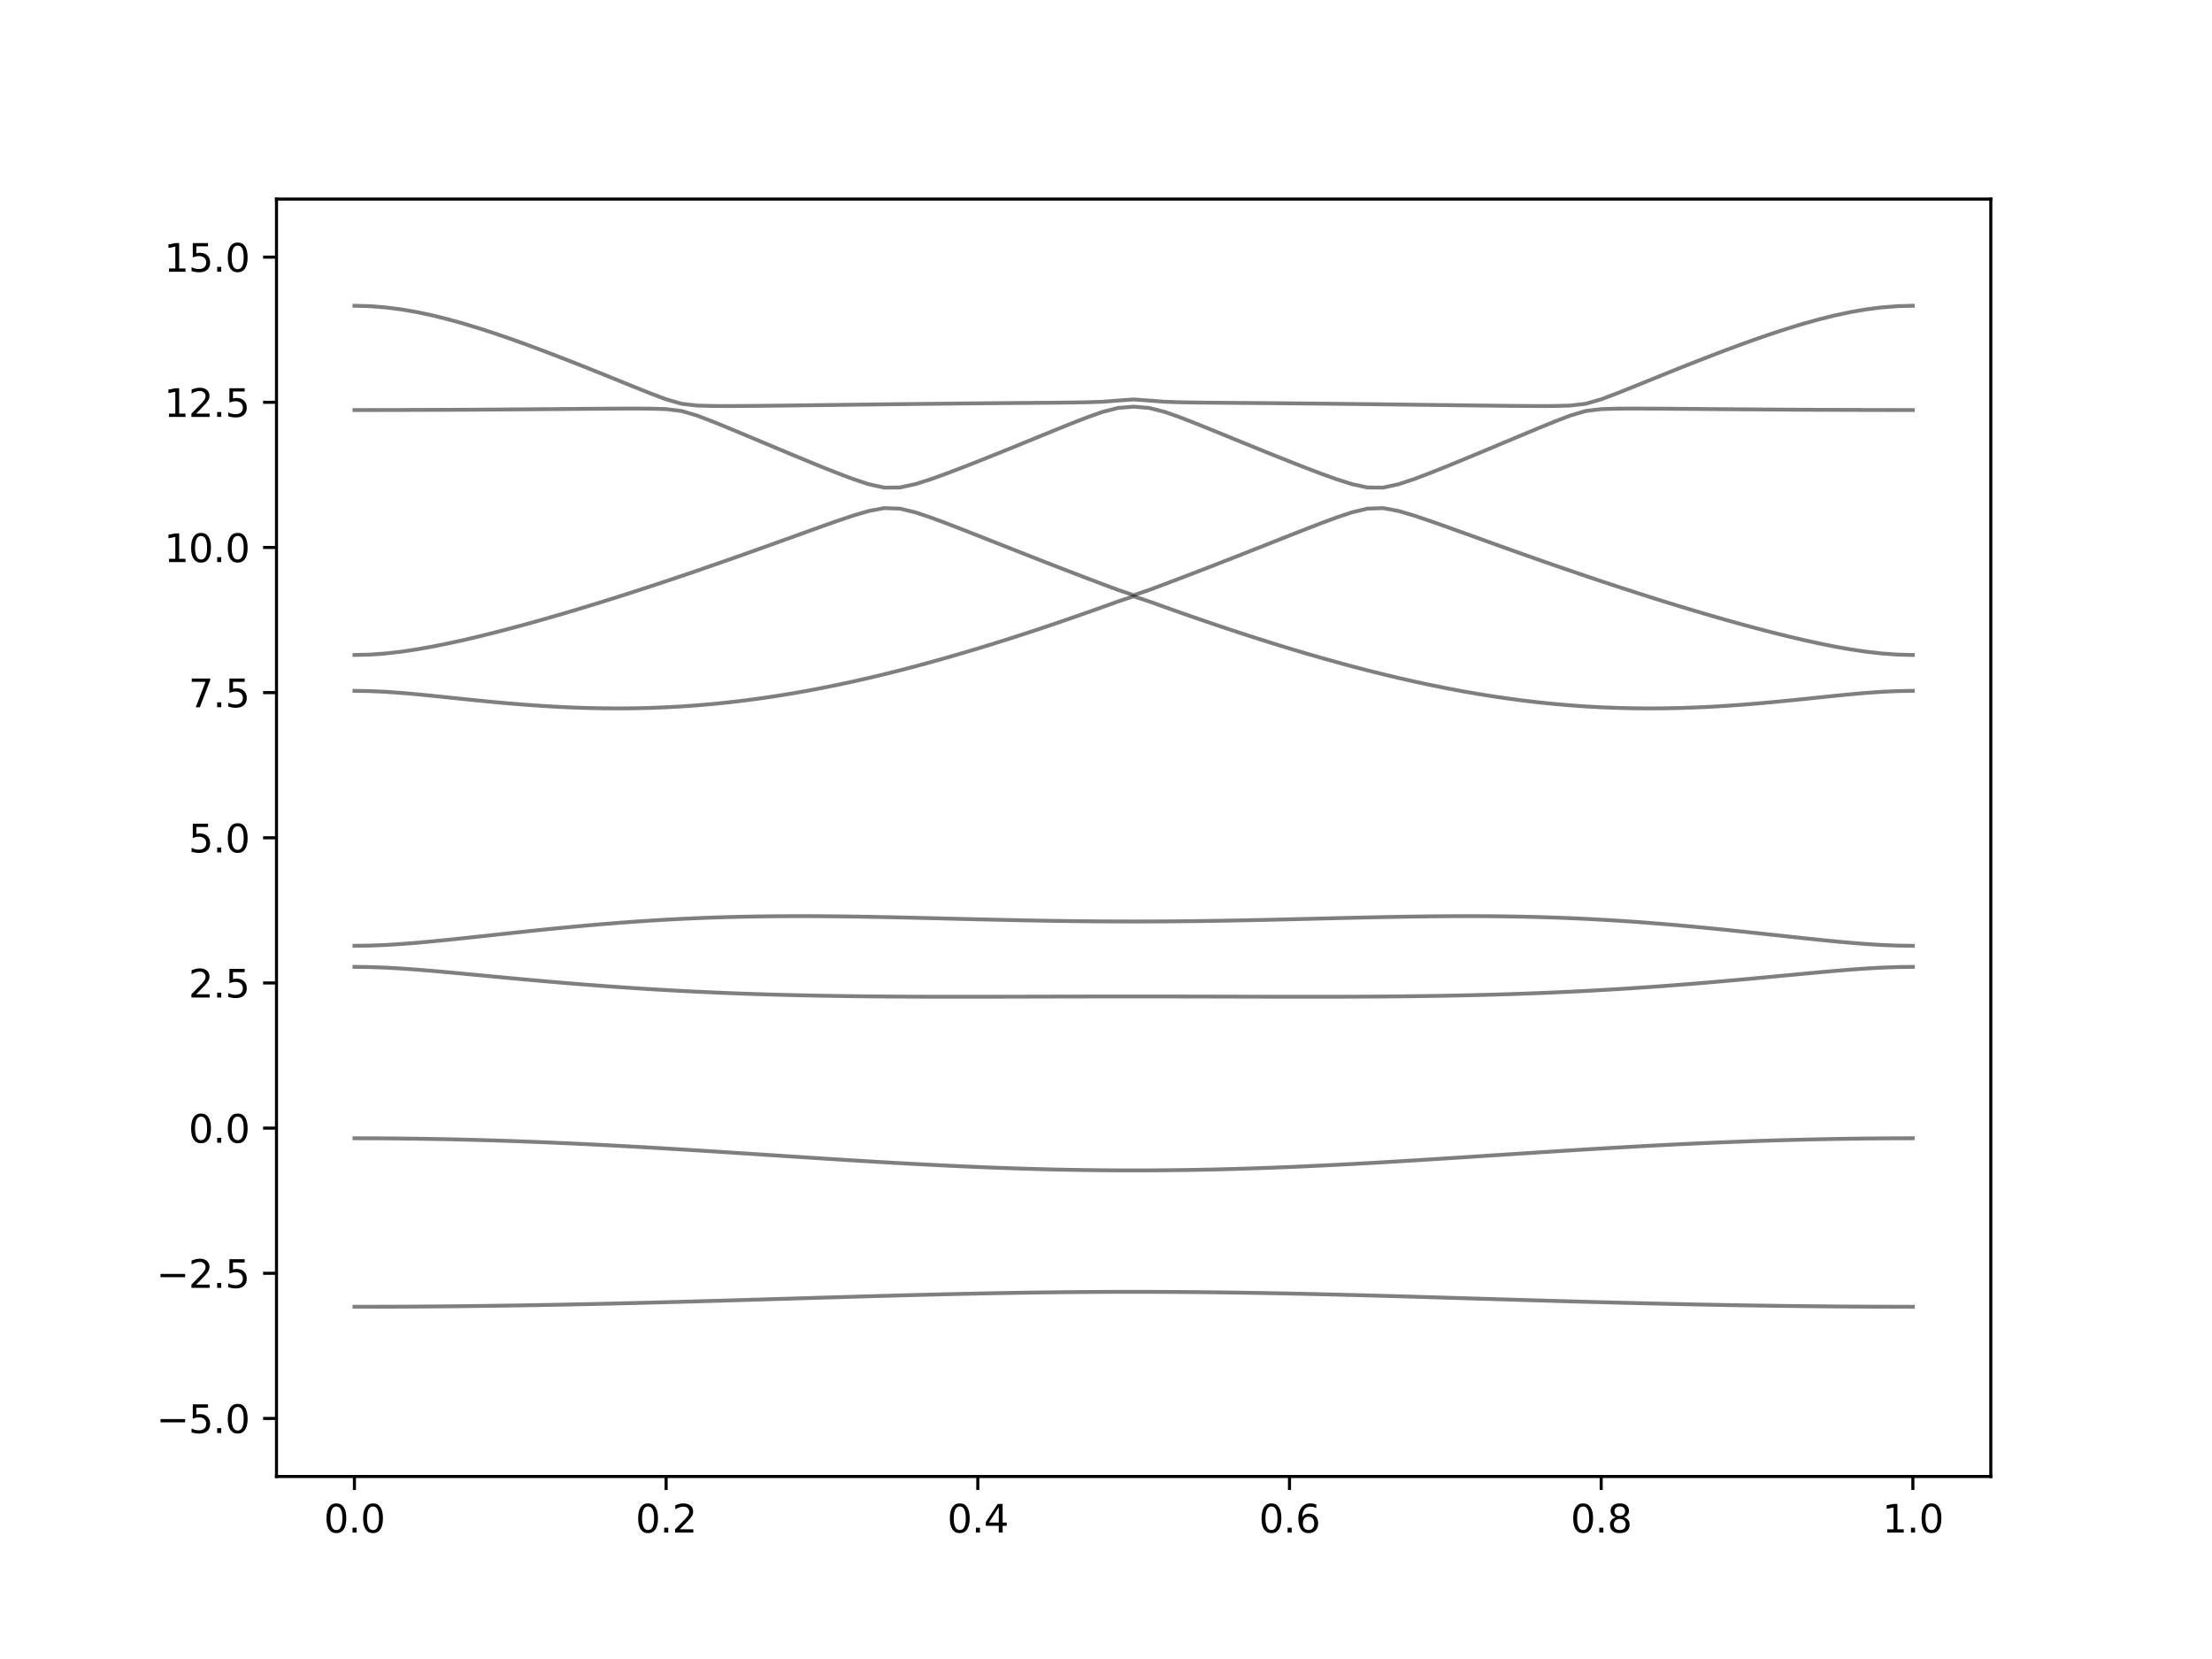 <?xml version="1.0" encoding="utf-8" standalone="no"?>
<!DOCTYPE svg PUBLIC "-//W3C//DTD SVG 1.1//EN"
  "http://www.w3.org/Graphics/SVG/1.1/DTD/svg11.dtd">
<svg xmlns:xlink="http://www.w3.org/1999/xlink" width="576pt" height="432pt" viewBox="0 0 576 432" xmlns="http://www.w3.org/2000/svg" version="1.1">
 <defs>
  <style type="text/css">*{stroke-linejoin: round; stroke-linecap: butt}</style>
 </defs>
 <g id="figure_1">
  <g id="patch_1">
   <path d="M 0 432 
L 576 432 
L 576 0 
L 0 0 
z
" style="fill: #ffffff"/>
  </g>
  <g id="axes_1">
   <g id="patch_2">
    <path d="M 72 384.48 
L 518.4 384.48 
L 518.4 51.84 
L 72 51.84 
z
" style="fill: #ffffff"/>
   </g>
   <g id="matplotlib.axis_1">
    <g id="xtick_1">
     <g id="line2d_1">
      <defs>
       <path id="m4d5d1af486" d="M 0 0 
L 0 3.5 
" style="stroke: #000000; stroke-width: 0.8"/>
      </defs>
      <g>
       <use xlink:href="#m4d5d1af486" x="92.291" y="384.48" style="stroke: #000000; stroke-width: 0.8"/>
      </g>
     </g>
     <g id="text_1">
      <!-- 0.0 -->
      <g transform="translate(84.339 399.078) scale(0.1 -0.1)">
       <defs>
        <path id="DejaVuSans-30" d="M 2034 4250 
Q 1547 4250 1301 3770 
Q 1056 3291 1056 2328 
Q 1056 1369 1301 889 
Q 1547 409 2034 409 
Q 2525 409 2770 889 
Q 3016 1369 3016 2328 
Q 3016 3291 2770 3770 
Q 2525 4250 2034 4250 
z
M 2034 4750 
Q 2819 4750 3233 4129 
Q 3647 3509 3647 2328 
Q 3647 1150 3233 529 
Q 2819 -91 2034 -91 
Q 1250 -91 836 529 
Q 422 1150 422 2328 
Q 422 3509 836 4129 
Q 1250 4750 2034 4750 
z
" transform="scale(0.016)"/>
        <path id="DejaVuSans-2e" d="M 684 794 
L 1344 794 
L 1344 0 
L 684 0 
L 684 794 
z
" transform="scale(0.016)"/>
       </defs>
       <use xlink:href="#DejaVuSans-30"/>
       <use xlink:href="#DejaVuSans-2e" x="63.623"/>
       <use xlink:href="#DejaVuSans-30" x="95.41"/>
      </g>
     </g>
    </g>
    <g id="xtick_2">
     <g id="line2d_2">
      <g>
       <use xlink:href="#m4d5d1af486" x="173.455" y="384.48" style="stroke: #000000; stroke-width: 0.8"/>
      </g>
     </g>
     <g id="text_2">
      <!-- 0.2 -->
      <g transform="translate(165.503 399.078) scale(0.1 -0.1)">
       <defs>
        <path id="DejaVuSans-32" d="M 1228 531 
L 3431 531 
L 3431 0 
L 469 0 
L 469 531 
Q 828 903 1448 1529 
Q 2069 2156 2228 2338 
Q 2531 2678 2651 2914 
Q 2772 3150 2772 3378 
Q 2772 3750 2511 3984 
Q 2250 4219 1831 4219 
Q 1534 4219 1204 4116 
Q 875 4013 500 3803 
L 500 4441 
Q 881 4594 1212 4672 
Q 1544 4750 1819 4750 
Q 2544 4750 2975 4387 
Q 3406 4025 3406 3419 
Q 3406 3131 3298 2873 
Q 3191 2616 2906 2266 
Q 2828 2175 2409 1742 
Q 1991 1309 1228 531 
z
" transform="scale(0.016)"/>
       </defs>
       <use xlink:href="#DejaVuSans-30"/>
       <use xlink:href="#DejaVuSans-2e" x="63.623"/>
       <use xlink:href="#DejaVuSans-32" x="95.41"/>
      </g>
     </g>
    </g>
    <g id="xtick_3">
     <g id="line2d_3">
      <g>
       <use xlink:href="#m4d5d1af486" x="254.618" y="384.48" style="stroke: #000000; stroke-width: 0.8"/>
      </g>
     </g>
     <g id="text_3">
      <!-- 0.4 -->
      <g transform="translate(246.667 399.078) scale(0.1 -0.1)">
       <defs>
        <path id="DejaVuSans-34" d="M 2419 4116 
L 825 1625 
L 2419 1625 
L 2419 4116 
z
M 2253 4666 
L 3047 4666 
L 3047 1625 
L 3713 1625 
L 3713 1100 
L 3047 1100 
L 3047 0 
L 2419 0 
L 2419 1100 
L 313 1100 
L 313 1709 
L 2253 4666 
z
" transform="scale(0.016)"/>
       </defs>
       <use xlink:href="#DejaVuSans-30"/>
       <use xlink:href="#DejaVuSans-2e" x="63.623"/>
       <use xlink:href="#DejaVuSans-34" x="95.41"/>
      </g>
     </g>
    </g>
    <g id="xtick_4">
     <g id="line2d_4">
      <g>
       <use xlink:href="#m4d5d1af486" x="335.782" y="384.48" style="stroke: #000000; stroke-width: 0.8"/>
      </g>
     </g>
     <g id="text_4">
      <!-- 0.6 -->
      <g transform="translate(327.83 399.078) scale(0.1 -0.1)">
       <defs>
        <path id="DejaVuSans-36" d="M 2113 2584 
Q 1688 2584 1439 2293 
Q 1191 2003 1191 1497 
Q 1191 994 1439 701 
Q 1688 409 2113 409 
Q 2538 409 2786 701 
Q 3034 994 3034 1497 
Q 3034 2003 2786 2293 
Q 2538 2584 2113 2584 
z
M 3366 4563 
L 3366 3988 
Q 3128 4100 2886 4159 
Q 2644 4219 2406 4219 
Q 1781 4219 1451 3797 
Q 1122 3375 1075 2522 
Q 1259 2794 1537 2939 
Q 1816 3084 2150 3084 
Q 2853 3084 3261 2657 
Q 3669 2231 3669 1497 
Q 3669 778 3244 343 
Q 2819 -91 2113 -91 
Q 1303 -91 875 529 
Q 447 1150 447 2328 
Q 447 3434 972 4092 
Q 1497 4750 2381 4750 
Q 2619 4750 2861 4703 
Q 3103 4656 3366 4563 
z
" transform="scale(0.016)"/>
       </defs>
       <use xlink:href="#DejaVuSans-30"/>
       <use xlink:href="#DejaVuSans-2e" x="63.623"/>
       <use xlink:href="#DejaVuSans-36" x="95.41"/>
      </g>
     </g>
    </g>
    <g id="xtick_5">
     <g id="line2d_5">
      <g>
       <use xlink:href="#m4d5d1af486" x="416.945" y="384.48" style="stroke: #000000; stroke-width: 0.8"/>
      </g>
     </g>
     <g id="text_5">
      <!-- 0.8 -->
      <g transform="translate(408.994 399.078) scale(0.1 -0.1)">
       <defs>
        <path id="DejaVuSans-38" d="M 2034 2216 
Q 1584 2216 1326 1975 
Q 1069 1734 1069 1313 
Q 1069 891 1326 650 
Q 1584 409 2034 409 
Q 2484 409 2743 651 
Q 3003 894 3003 1313 
Q 3003 1734 2745 1975 
Q 2488 2216 2034 2216 
z
M 1403 2484 
Q 997 2584 770 2862 
Q 544 3141 544 3541 
Q 544 4100 942 4425 
Q 1341 4750 2034 4750 
Q 2731 4750 3128 4425 
Q 3525 4100 3525 3541 
Q 3525 3141 3298 2862 
Q 3072 2584 2669 2484 
Q 3125 2378 3379 2068 
Q 3634 1759 3634 1313 
Q 3634 634 3220 271 
Q 2806 -91 2034 -91 
Q 1263 -91 848 271 
Q 434 634 434 1313 
Q 434 1759 690 2068 
Q 947 2378 1403 2484 
z
M 1172 3481 
Q 1172 3119 1398 2916 
Q 1625 2713 2034 2713 
Q 2441 2713 2670 2916 
Q 2900 3119 2900 3481 
Q 2900 3844 2670 4047 
Q 2441 4250 2034 4250 
Q 1625 4250 1398 4047 
Q 1172 3844 1172 3481 
z
" transform="scale(0.016)"/>
       </defs>
       <use xlink:href="#DejaVuSans-30"/>
       <use xlink:href="#DejaVuSans-2e" x="63.623"/>
       <use xlink:href="#DejaVuSans-38" x="95.41"/>
      </g>
     </g>
    </g>
    <g id="xtick_6">
     <g id="line2d_6">
      <g>
       <use xlink:href="#m4d5d1af486" x="498.109" y="384.48" style="stroke: #000000; stroke-width: 0.8"/>
      </g>
     </g>
     <g id="text_6">
      <!-- 1.0 -->
      <g transform="translate(490.158 399.078) scale(0.1 -0.1)">
       <defs>
        <path id="DejaVuSans-31" d="M 794 531 
L 1825 531 
L 1825 4091 
L 703 3866 
L 703 4441 
L 1819 4666 
L 2450 4666 
L 2450 531 
L 3481 531 
L 3481 0 
L 794 0 
L 794 531 
z
" transform="scale(0.016)"/>
       </defs>
       <use xlink:href="#DejaVuSans-31"/>
       <use xlink:href="#DejaVuSans-2e" x="63.623"/>
       <use xlink:href="#DejaVuSans-30" x="95.41"/>
      </g>
     </g>
    </g>
   </g>
   <g id="matplotlib.axis_2">
    <g id="ytick_1">
     <g id="line2d_7">
      <defs>
       <path id="m15672830a5" d="M 0 0 
L -3.5 0 
" style="stroke: #000000; stroke-width: 0.8"/>
      </defs>
      <g>
       <use xlink:href="#m15672830a5" x="72" y="369.36" style="stroke: #000000; stroke-width: 0.8"/>
      </g>
     </g>
     <g id="text_7">
      <!-- −5.0 -->
      <g transform="translate(40.717 373.159) scale(0.1 -0.1)">
       <defs>
        <path id="DejaVuSans-2212" d="M 678 2272 
L 4684 2272 
L 4684 1741 
L 678 1741 
L 678 2272 
z
" transform="scale(0.016)"/>
        <path id="DejaVuSans-35" d="M 691 4666 
L 3169 4666 
L 3169 4134 
L 1269 4134 
L 1269 2991 
Q 1406 3038 1543 3061 
Q 1681 3084 1819 3084 
Q 2600 3084 3056 2656 
Q 3513 2228 3513 1497 
Q 3513 744 3044 326 
Q 2575 -91 1722 -91 
Q 1428 -91 1123 -41 
Q 819 9 494 109 
L 494 744 
Q 775 591 1075 516 
Q 1375 441 1709 441 
Q 2250 441 2565 725 
Q 2881 1009 2881 1497 
Q 2881 1984 2565 2268 
Q 2250 2553 1709 2553 
Q 1456 2553 1204 2497 
Q 953 2441 691 2322 
L 691 4666 
z
" transform="scale(0.016)"/>
       </defs>
       <use xlink:href="#DejaVuSans-2212"/>
       <use xlink:href="#DejaVuSans-35" x="83.789"/>
       <use xlink:href="#DejaVuSans-2e" x="147.412"/>
       <use xlink:href="#DejaVuSans-30" x="179.199"/>
      </g>
     </g>
    </g>
    <g id="ytick_2">
     <g id="line2d_8">
      <g>
       <use xlink:href="#m15672830a5" x="72" y="331.56" style="stroke: #000000; stroke-width: 0.8"/>
      </g>
     </g>
     <g id="text_8">
      <!-- −2.5 -->
      <g transform="translate(40.717 335.359) scale(0.1 -0.1)">
       <use xlink:href="#DejaVuSans-2212"/>
       <use xlink:href="#DejaVuSans-32" x="83.789"/>
       <use xlink:href="#DejaVuSans-2e" x="147.412"/>
       <use xlink:href="#DejaVuSans-35" x="179.199"/>
      </g>
     </g>
    </g>
    <g id="ytick_3">
     <g id="line2d_9">
      <g>
       <use xlink:href="#m15672830a5" x="72" y="293.76" style="stroke: #000000; stroke-width: 0.8"/>
      </g>
     </g>
     <g id="text_9">
      <!-- 0.0 -->
      <g transform="translate(49.097 297.559) scale(0.1 -0.1)">
       <use xlink:href="#DejaVuSans-30"/>
       <use xlink:href="#DejaVuSans-2e" x="63.623"/>
       <use xlink:href="#DejaVuSans-30" x="95.41"/>
      </g>
     </g>
    </g>
    <g id="ytick_4">
     <g id="line2d_10">
      <g>
       <use xlink:href="#m15672830a5" x="72" y="255.96" style="stroke: #000000; stroke-width: 0.8"/>
      </g>
     </g>
     <g id="text_10">
      <!-- 2.5 -->
      <g transform="translate(49.097 259.759) scale(0.1 -0.1)">
       <use xlink:href="#DejaVuSans-32"/>
       <use xlink:href="#DejaVuSans-2e" x="63.623"/>
       <use xlink:href="#DejaVuSans-35" x="95.41"/>
      </g>
     </g>
    </g>
    <g id="ytick_5">
     <g id="line2d_11">
      <g>
       <use xlink:href="#m15672830a5" x="72" y="218.16" style="stroke: #000000; stroke-width: 0.8"/>
      </g>
     </g>
     <g id="text_11">
      <!-- 5.0 -->
      <g transform="translate(49.097 221.959) scale(0.1 -0.1)">
       <use xlink:href="#DejaVuSans-35"/>
       <use xlink:href="#DejaVuSans-2e" x="63.623"/>
       <use xlink:href="#DejaVuSans-30" x="95.41"/>
      </g>
     </g>
    </g>
    <g id="ytick_6">
     <g id="line2d_12">
      <g>
       <use xlink:href="#m15672830a5" x="72" y="180.36" style="stroke: #000000; stroke-width: 0.8"/>
      </g>
     </g>
     <g id="text_12">
      <!-- 7.5 -->
      <g transform="translate(49.097 184.159) scale(0.1 -0.1)">
       <defs>
        <path id="DejaVuSans-37" d="M 525 4666 
L 3525 4666 
L 3525 4397 
L 1831 0 
L 1172 0 
L 2766 4134 
L 525 4134 
L 525 4666 
z
" transform="scale(0.016)"/>
       </defs>
       <use xlink:href="#DejaVuSans-37"/>
       <use xlink:href="#DejaVuSans-2e" x="63.623"/>
       <use xlink:href="#DejaVuSans-35" x="95.41"/>
      </g>
     </g>
    </g>
    <g id="ytick_7">
     <g id="line2d_13">
      <g>
       <use xlink:href="#m15672830a5" x="72" y="142.56" style="stroke: #000000; stroke-width: 0.8"/>
      </g>
     </g>
     <g id="text_13">
      <!-- 10.0 -->
      <g transform="translate(42.734 146.359) scale(0.1 -0.1)">
       <use xlink:href="#DejaVuSans-31"/>
       <use xlink:href="#DejaVuSans-30" x="63.623"/>
       <use xlink:href="#DejaVuSans-2e" x="127.246"/>
       <use xlink:href="#DejaVuSans-30" x="159.033"/>
      </g>
     </g>
    </g>
    <g id="ytick_8">
     <g id="line2d_14">
      <g>
       <use xlink:href="#m15672830a5" x="72" y="104.76" style="stroke: #000000; stroke-width: 0.8"/>
      </g>
     </g>
     <g id="text_14">
      <!-- 12.5 -->
      <g transform="translate(42.734 108.559) scale(0.1 -0.1)">
       <use xlink:href="#DejaVuSans-31"/>
       <use xlink:href="#DejaVuSans-32" x="63.623"/>
       <use xlink:href="#DejaVuSans-2e" x="127.246"/>
       <use xlink:href="#DejaVuSans-35" x="159.033"/>
      </g>
     </g>
    </g>
    <g id="ytick_9">
     <g id="line2d_15">
      <g>
       <use xlink:href="#m15672830a5" x="72" y="66.96" style="stroke: #000000; stroke-width: 0.8"/>
      </g>
     </g>
     <g id="text_15">
      <!-- 15.0 -->
      <g transform="translate(42.734 70.759) scale(0.1 -0.1)">
       <use xlink:href="#DejaVuSans-31"/>
       <use xlink:href="#DejaVuSans-35" x="63.623"/>
       <use xlink:href="#DejaVuSans-2e" x="127.246"/>
       <use xlink:href="#DejaVuSans-30" x="159.033"/>
      </g>
     </g>
    </g>
   </g>
   <g id="line2d_16">
    <path d="M 92.291 340.278 
L 96.349 340.274 
L 100.407 340.265 
L 104.465 340.248 
L 108.524 340.227 
L 112.582 340.198 
L 116.64 340.163 
L 120.698 340.122 
L 124.756 340.074 
L 128.815 340.021 
L 132.873 339.962 
L 136.931 339.899 
L 140.989 339.828 
L 145.047 339.752 
L 149.105 339.672 
L 153.164 339.586 
L 157.222 339.496 
L 161.28 339.401 
L 165.338 339.301 
L 169.396 339.199 
L 173.455 339.093 
L 177.513 338.982 
L 181.571 338.869 
L 185.629 338.754 
L 189.687 338.636 
L 193.745 338.517 
L 197.804 338.396 
L 201.862 338.273 
L 205.92 338.152 
L 209.978 338.03 
L 214.036 337.907 
L 218.095 337.786 
L 222.153 337.667 
L 226.211 337.549 
L 230.269 337.436 
L 234.327 337.324 
L 238.385 337.216 
L 242.444 337.112 
L 246.502 337.014 
L 250.56 336.922 
L 254.618 336.834 
L 258.676 336.754 
L 262.735 336.681 
L 266.793 336.615 
L 270.851 336.556 
L 274.909 336.506 
L 278.967 336.465 
L 283.025 336.433 
L 287.084 336.409 
L 291.142 336.395 
L 295.2 336.391 
L 299.258 336.395 
L 303.316 336.409 
L 307.375 336.433 
L 311.433 336.465 
L 315.491 336.506 
L 319.549 336.556 
L 323.607 336.615 
L 327.665 336.681 
L 331.724 336.754 
L 335.782 336.834 
L 339.84 336.922 
L 343.898 337.014 
L 347.956 337.112 
L 352.015 337.216 
L 356.073 337.324 
L 360.131 337.436 
L 364.189 337.549 
L 368.247 337.667 
L 372.305 337.786 
L 376.364 337.907 
L 380.422 338.03 
L 384.48 338.152 
L 388.538 338.273 
L 392.596 338.396 
L 396.655 338.517 
L 400.713 338.636 
L 404.771 338.754 
L 408.829 338.869 
L 412.887 338.982 
L 416.945 339.093 
L 421.004 339.199 
L 425.062 339.301 
L 429.12 339.401 
L 433.178 339.496 
L 437.236 339.586 
L 441.295 339.672 
L 445.353 339.752 
L 449.411 339.828 
L 453.469 339.899 
L 457.527 339.962 
L 461.585 340.021 
L 465.644 340.074 
L 469.702 340.122 
L 473.76 340.163 
L 477.818 340.198 
L 481.876 340.227 
L 485.935 340.248 
L 489.993 340.265 
L 494.051 340.274 
L 498.109 340.278 
" clip-path="url(#p324d52fd0b)" style="fill: none; stroke: #000000; stroke-opacity: 0.5; stroke-linecap: square"/>
   </g>
   <g id="line2d_17">
    <path d="M 92.291 296.4 
L 96.349 296.408 
L 100.407 296.43 
L 104.465 296.465 
L 108.524 296.516 
L 112.582 296.581 
L 116.64 296.66 
L 120.698 296.752 
L 124.756 296.86 
L 128.815 296.979 
L 132.873 297.112 
L 136.931 297.259 
L 140.989 297.418 
L 145.047 297.588 
L 149.105 297.77 
L 153.164 297.963 
L 157.222 298.166 
L 161.28 298.379 
L 165.338 298.601 
L 169.396 298.831 
L 173.455 299.07 
L 177.513 299.315 
L 181.571 299.565 
L 185.629 299.82 
L 189.687 300.079 
L 193.745 300.342 
L 197.804 300.605 
L 201.862 300.869 
L 205.92 301.134 
L 209.978 301.397 
L 214.036 301.657 
L 218.095 301.914 
L 222.153 302.167 
L 226.211 302.413 
L 230.269 302.652 
L 234.327 302.883 
L 238.385 303.106 
L 242.444 303.317 
L 246.502 303.518 
L 250.56 303.707 
L 254.618 303.884 
L 258.676 304.046 
L 262.735 304.194 
L 266.793 304.326 
L 270.851 304.441 
L 274.909 304.541 
L 278.967 304.622 
L 283.025 304.686 
L 287.084 304.733 
L 291.142 304.76 
L 295.2 304.769 
L 299.258 304.76 
L 303.316 304.733 
L 307.375 304.686 
L 311.433 304.622 
L 315.491 304.541 
L 319.549 304.441 
L 323.607 304.326 
L 327.665 304.194 
L 331.724 304.046 
L 335.782 303.884 
L 339.84 303.707 
L 343.898 303.518 
L 347.956 303.317 
L 352.015 303.106 
L 356.073 302.883 
L 360.131 302.652 
L 364.189 302.413 
L 368.247 302.167 
L 372.305 301.914 
L 376.364 301.657 
L 380.422 301.397 
L 384.48 301.134 
L 388.538 300.869 
L 392.596 300.605 
L 396.655 300.342 
L 400.713 300.079 
L 404.771 299.82 
L 408.829 299.565 
L 412.887 299.315 
L 416.945 299.07 
L 421.004 298.831 
L 425.062 298.601 
L 429.12 298.379 
L 433.178 298.166 
L 437.236 297.963 
L 441.295 297.77 
L 445.353 297.588 
L 449.411 297.418 
L 453.469 297.259 
L 457.527 297.112 
L 461.585 296.979 
L 465.644 296.86 
L 469.702 296.752 
L 473.76 296.66 
L 477.818 296.581 
L 481.876 296.516 
L 485.935 296.465 
L 489.993 296.43 
L 494.051 296.408 
L 498.109 296.4 
" clip-path="url(#p324d52fd0b)" style="fill: none; stroke: #000000; stroke-opacity: 0.5; stroke-linecap: square"/>
   </g>
   <g id="line2d_18">
    <path d="M 92.291 251.77 
L 96.349 251.822 
L 100.407 251.97 
L 104.465 252.2 
L 108.524 252.488 
L 112.582 252.821 
L 116.64 253.179 
L 120.698 253.554 
L 124.756 253.937 
L 128.815 254.321 
L 132.873 254.702 
L 136.931 255.075 
L 140.989 255.438 
L 145.047 255.789 
L 149.105 256.128 
L 153.164 256.45 
L 157.222 256.757 
L 161.28 257.047 
L 165.338 257.321 
L 169.396 257.578 
L 173.455 257.815 
L 177.513 258.037 
L 181.571 258.24 
L 185.629 258.426 
L 189.687 258.597 
L 193.745 258.75 
L 197.804 258.886 
L 201.862 259.008 
L 205.92 259.114 
L 209.978 259.206 
L 214.036 259.286 
L 218.095 259.353 
L 222.153 259.409 
L 226.211 259.454 
L 230.269 259.489 
L 234.327 259.515 
L 238.385 259.533 
L 242.444 259.545 
L 246.502 259.551 
L 250.56 259.551 
L 254.618 259.549 
L 258.676 259.543 
L 262.735 259.534 
L 266.793 259.525 
L 270.851 259.516 
L 274.909 259.506 
L 278.967 259.498 
L 283.025 259.491 
L 287.084 259.484 
L 291.142 259.481 
L 295.2 259.48 
L 299.258 259.481 
L 303.316 259.484 
L 307.375 259.491 
L 311.433 259.498 
L 315.491 259.506 
L 319.549 259.516 
L 323.607 259.525 
L 327.665 259.534 
L 331.724 259.543 
L 335.782 259.549 
L 339.84 259.551 
L 343.898 259.551 
L 347.956 259.545 
L 352.015 259.533 
L 356.073 259.515 
L 360.131 259.489 
L 364.189 259.454 
L 368.247 259.409 
L 372.305 259.353 
L 376.364 259.286 
L 380.422 259.206 
L 384.48 259.114 
L 388.538 259.008 
L 392.596 258.886 
L 396.655 258.75 
L 400.713 258.597 
L 404.771 258.426 
L 408.829 258.24 
L 412.887 258.037 
L 416.945 257.815 
L 421.004 257.578 
L 425.062 257.321 
L 429.12 257.047 
L 433.178 256.757 
L 437.236 256.45 
L 441.295 256.128 
L 445.353 255.789 
L 449.411 255.438 
L 453.469 255.075 
L 457.527 254.702 
L 461.585 254.321 
L 465.644 253.937 
L 469.702 253.554 
L 473.76 253.179 
L 477.818 252.821 
L 481.876 252.488 
L 485.935 252.2 
L 489.993 251.97 
L 494.051 251.822 
L 498.109 251.77 
" clip-path="url(#p324d52fd0b)" style="fill: none; stroke: #000000; stroke-opacity: 0.5; stroke-linecap: square"/>
   </g>
   <g id="line2d_19">
    <path d="M 92.291 246.286 
L 96.349 246.23 
L 100.407 246.068 
L 104.465 245.818 
L 108.524 245.498 
L 112.582 245.13 
L 116.64 244.727 
L 120.698 244.302 
L 124.756 243.867 
L 128.815 243.426 
L 132.873 242.987 
L 136.931 242.553 
L 140.989 242.131 
L 145.047 241.723 
L 149.105 241.333 
L 153.164 240.962 
L 157.222 240.615 
L 161.28 240.291 
L 165.338 239.993 
L 169.396 239.724 
L 173.455 239.482 
L 177.513 239.269 
L 181.571 239.085 
L 185.629 238.93 
L 189.687 238.803 
L 193.745 238.705 
L 197.804 238.632 
L 201.862 238.586 
L 205.92 238.563 
L 209.978 238.561 
L 214.036 238.58 
L 218.095 238.617 
L 222.153 238.669 
L 226.211 238.735 
L 230.269 238.812 
L 234.327 238.899 
L 238.385 238.991 
L 242.444 239.088 
L 246.502 239.189 
L 250.56 239.289 
L 254.618 239.387 
L 258.676 239.482 
L 262.735 239.573 
L 266.793 239.656 
L 270.851 239.732 
L 274.909 239.798 
L 278.967 239.854 
L 283.025 239.898 
L 287.084 239.93 
L 291.142 239.949 
L 295.2 239.957 
L 299.258 239.949 
L 303.316 239.93 
L 307.375 239.898 
L 311.433 239.854 
L 315.491 239.798 
L 319.549 239.732 
L 323.607 239.656 
L 327.665 239.573 
L 331.724 239.482 
L 335.782 239.387 
L 339.84 239.289 
L 343.898 239.189 
L 347.956 239.088 
L 352.015 238.991 
L 356.073 238.899 
L 360.131 238.812 
L 364.189 238.735 
L 368.247 238.669 
L 372.305 238.617 
L 376.364 238.58 
L 380.422 238.561 
L 384.48 238.563 
L 388.538 238.586 
L 392.596 238.632 
L 396.655 238.705 
L 400.713 238.803 
L 404.771 238.93 
L 408.829 239.085 
L 412.887 239.269 
L 416.945 239.482 
L 421.004 239.724 
L 425.062 239.993 
L 429.12 240.291 
L 433.178 240.615 
L 437.236 240.962 
L 441.295 241.333 
L 445.353 241.723 
L 449.411 242.131 
L 453.469 242.553 
L 457.527 242.987 
L 461.585 243.426 
L 465.644 243.867 
L 469.702 244.302 
L 473.76 244.727 
L 477.818 245.13 
L 481.876 245.498 
L 485.935 245.818 
L 489.993 246.068 
L 494.051 246.23 
L 498.109 246.286 
" clip-path="url(#p324d52fd0b)" style="fill: none; stroke: #000000; stroke-opacity: 0.5; stroke-linecap: square"/>
   </g>
   <g id="line2d_20">
    <path d="M 92.291 179.896 
L 96.349 179.961 
L 100.407 180.147 
L 104.465 180.431 
L 108.524 180.786 
L 112.582 181.186 
L 116.64 181.606 
L 120.698 182.029 
L 124.756 182.442 
L 128.815 182.834 
L 132.873 183.195 
L 136.931 183.522 
L 140.989 183.806 
L 145.047 184.045 
L 149.105 184.234 
L 153.164 184.368 
L 157.222 184.448 
L 161.28 184.471 
L 165.338 184.433 
L 169.396 184.335 
L 173.455 184.175 
L 177.513 183.951 
L 181.571 183.664 
L 185.629 183.313 
L 189.687 182.9 
L 193.745 182.424 
L 197.804 181.887 
L 201.862 181.291 
L 205.92 180.635 
L 209.978 179.923 
L 214.036 179.156 
L 218.095 178.335 
L 222.153 177.463 
L 226.211 176.541 
L 230.269 175.571 
L 234.327 174.557 
L 238.385 173.499 
L 242.444 172.399 
L 246.502 171.259 
L 250.56 170.083 
L 254.618 168.87 
L 258.676 167.624 
L 262.735 166.345 
L 266.793 165.036 
L 270.851 163.698 
L 274.909 162.331 
L 278.967 160.938 
L 283.025 159.522 
L 287.084 158.082 
L 291.142 156.623 
L 295.2 155.279 
L 299.258 156.623 
L 303.316 158.082 
L 307.375 159.522 
L 311.433 160.938 
L 315.491 162.331 
L 319.549 163.698 
L 323.607 165.036 
L 327.665 166.345 
L 331.724 167.624 
L 335.782 168.87 
L 339.84 170.083 
L 343.898 171.259 
L 347.956 172.399 
L 352.015 173.499 
L 356.073 174.557 
L 360.131 175.571 
L 364.189 176.541 
L 368.247 177.463 
L 372.305 178.335 
L 376.364 179.156 
L 380.422 179.923 
L 384.48 180.635 
L 388.538 181.291 
L 392.596 181.887 
L 396.655 182.424 
L 400.713 182.9 
L 404.771 183.313 
L 408.829 183.664 
L 412.887 183.951 
L 416.945 184.175 
L 421.004 184.335 
L 425.062 184.433 
L 429.12 184.471 
L 433.178 184.448 
L 437.236 184.368 
L 441.295 184.234 
L 445.353 184.045 
L 449.411 183.806 
L 453.469 183.522 
L 457.527 183.195 
L 461.585 182.834 
L 465.644 182.442 
L 469.702 182.029 
L 473.76 181.606 
L 477.818 181.186 
L 481.876 180.786 
L 485.935 180.431 
L 489.993 180.147 
L 494.051 179.961 
L 498.109 179.896 
" clip-path="url(#p324d52fd0b)" style="fill: none; stroke: #000000; stroke-opacity: 0.5; stroke-linecap: square"/>
   </g>
   <g id="line2d_21">
    <path d="M 92.291 170.555 
L 96.349 170.455 
L 100.407 170.162 
L 104.465 169.7 
L 108.524 169.096 
L 112.582 168.376 
L 116.64 167.562 
L 120.698 166.672 
L 124.756 165.718 
L 128.815 164.709 
L 132.873 163.654 
L 136.931 162.558 
L 140.989 161.425 
L 145.047 160.258 
L 149.105 159.06 
L 153.164 157.834 
L 157.222 156.582 
L 161.28 155.305 
L 165.338 154.003 
L 169.396 152.68 
L 173.455 151.337 
L 177.513 149.973 
L 181.571 148.59 
L 185.629 147.191 
L 189.687 145.775 
L 193.745 144.344 
L 197.804 142.899 
L 201.862 141.444 
L 205.92 139.982 
L 209.978 138.518 
L 214.036 137.061 
L 218.095 135.629 
L 222.153 134.262 
L 226.211 133.063 
L 230.269 132.309 
L 234.327 132.446 
L 238.385 133.42 
L 242.444 134.781 
L 246.502 136.29 
L 250.56 137.859 
L 254.618 139.454 
L 258.676 141.059 
L 262.735 142.664 
L 266.793 144.264 
L 270.851 145.856 
L 274.909 147.439 
L 278.967 149.007 
L 283.025 150.563 
L 287.084 152.101 
L 291.142 153.619 
L 295.2 154.983 
L 299.258 153.619 
L 303.316 152.101 
L 307.375 150.563 
L 311.433 149.007 
L 315.491 147.439 
L 319.549 145.856 
L 323.607 144.264 
L 327.665 142.664 
L 331.724 141.059 
L 335.782 139.454 
L 339.84 137.859 
L 343.898 136.29 
L 347.956 134.781 
L 352.015 133.42 
L 356.073 132.446 
L 360.131 132.309 
L 364.189 133.063 
L 368.247 134.262 
L 372.305 135.629 
L 376.364 137.061 
L 380.422 138.518 
L 384.48 139.982 
L 388.538 141.444 
L 392.596 142.899 
L 396.655 144.344 
L 400.713 145.775 
L 404.771 147.191 
L 408.829 148.59 
L 412.887 149.973 
L 416.945 151.337 
L 421.004 152.68 
L 425.062 154.003 
L 429.12 155.305 
L 433.178 156.582 
L 437.236 157.834 
L 441.295 159.06 
L 445.353 160.258 
L 449.411 161.425 
L 453.469 162.558 
L 457.527 163.654 
L 461.585 164.709 
L 465.644 165.718 
L 469.702 166.672 
L 473.76 167.562 
L 477.818 168.376 
L 481.876 169.096 
L 485.935 169.7 
L 489.993 170.162 
L 494.051 170.455 
L 498.109 170.555 
" clip-path="url(#p324d52fd0b)" style="fill: none; stroke: #000000; stroke-opacity: 0.5; stroke-linecap: square"/>
   </g>
   <g id="line2d_22">
    <path d="M 92.291 106.771 
L 96.349 106.769 
L 100.407 106.765 
L 104.465 106.756 
L 108.524 106.745 
L 112.582 106.73 
L 116.64 106.714 
L 120.698 106.694 
L 124.756 106.671 
L 128.815 106.645 
L 132.873 106.617 
L 136.931 106.586 
L 140.989 106.555 
L 145.047 106.523 
L 149.105 106.488 
L 153.164 106.456 
L 157.222 106.425 
L 161.28 106.401 
L 165.338 106.388 
L 169.396 106.411 
L 173.455 106.534 
L 177.513 107.03 
L 181.571 108.233 
L 185.629 109.793 
L 189.687 111.452 
L 193.745 113.143 
L 197.804 114.845 
L 201.862 116.548 
L 205.92 118.246 
L 209.978 119.93 
L 214.036 121.592 
L 218.095 123.208 
L 222.153 124.743 
L 226.211 126.09 
L 230.269 126.974 
L 234.327 126.944 
L 238.385 126.057 
L 242.444 124.764 
L 246.502 123.3 
L 250.56 121.755 
L 254.618 120.164 
L 258.676 118.542 
L 262.735 116.9 
L 266.793 115.244 
L 270.851 113.584 
L 274.909 111.925 
L 278.967 110.286 
L 283.025 108.702 
L 287.084 107.265 
L 291.142 106.234 
L 295.2 105.896 
L 299.258 106.234 
L 303.316 107.265 
L 307.375 108.702 
L 311.433 110.286 
L 315.491 111.925 
L 319.549 113.584 
L 323.607 115.244 
L 327.665 116.9 
L 331.724 118.542 
L 335.782 120.164 
L 339.84 121.755 
L 343.898 123.3 
L 347.956 124.764 
L 352.015 126.057 
L 356.073 126.944 
L 360.131 126.974 
L 364.189 126.09 
L 368.247 124.743 
L 372.305 123.208 
L 376.364 121.592 
L 380.422 119.93 
L 384.48 118.246 
L 388.538 116.548 
L 392.596 114.845 
L 396.655 113.143 
L 400.713 111.452 
L 404.771 109.793 
L 408.829 108.233 
L 412.887 107.03 
L 416.945 106.534 
L 421.004 106.411 
L 425.062 106.388 
L 429.12 106.401 
L 433.178 106.425 
L 437.236 106.456 
L 441.295 106.488 
L 445.353 106.523 
L 449.411 106.555 
L 453.469 106.586 
L 457.527 106.617 
L 461.585 106.645 
L 465.644 106.671 
L 469.702 106.694 
L 473.76 106.714 
L 477.818 106.73 
L 481.876 106.745 
L 485.935 106.756 
L 489.993 106.765 
L 494.051 106.769 
L 498.109 106.771 
" clip-path="url(#p324d52fd0b)" style="fill: none; stroke: #000000; stroke-opacity: 0.5; stroke-linecap: square"/>
   </g>
   <g id="line2d_23">
    <path d="M 92.291 79.62 
L 96.349 79.727 
L 100.407 80.046 
L 104.465 80.563 
L 108.524 81.264 
L 112.582 82.128 
L 116.64 83.134 
L 120.698 84.263 
L 124.756 85.496 
L 128.815 86.816 
L 132.873 88.208 
L 136.931 89.663 
L 140.989 91.167 
L 145.047 92.715 
L 149.105 94.297 
L 153.164 95.906 
L 157.222 97.536 
L 161.28 99.179 
L 165.338 100.823 
L 169.396 102.448 
L 173.455 103.98 
L 177.513 105.146 
L 181.571 105.61 
L 185.629 105.72 
L 189.687 105.734 
L 193.745 105.713 
L 197.804 105.678 
L 201.862 105.635 
L 205.92 105.589 
L 209.978 105.54 
L 214.036 105.489 
L 218.095 105.439 
L 222.153 105.387 
L 226.211 105.338 
L 230.269 105.288 
L 234.327 105.241 
L 238.385 105.194 
L 242.444 105.15 
L 246.502 105.108 
L 250.56 105.067 
L 254.618 105.028 
L 258.676 104.991 
L 262.735 104.958 
L 266.793 104.925 
L 270.851 104.893 
L 274.909 104.858 
L 278.967 104.816 
L 283.025 104.749 
L 287.084 104.615 
L 291.142 104.303 
L 295.2 104.015 
L 299.258 104.303 
L 303.316 104.615 
L 307.375 104.749 
L 311.433 104.816 
L 315.491 104.858 
L 319.549 104.893 
L 323.607 104.925 
L 327.665 104.958 
L 331.724 104.991 
L 335.782 105.028 
L 339.84 105.067 
L 343.898 105.108 
L 347.956 105.15 
L 352.015 105.194 
L 356.073 105.241 
L 360.131 105.288 
L 364.189 105.338 
L 368.247 105.387 
L 372.305 105.439 
L 376.364 105.489 
L 380.422 105.54 
L 384.48 105.589 
L 388.538 105.635 
L 392.596 105.678 
L 396.655 105.713 
L 400.713 105.734 
L 404.771 105.72 
L 408.829 105.61 
L 412.887 105.146 
L 416.945 103.98 
L 421.004 102.448 
L 425.062 100.823 
L 429.12 99.179 
L 433.178 97.536 
L 437.236 95.906 
L 441.295 94.297 
L 445.353 92.715 
L 449.411 91.167 
L 453.469 89.663 
L 457.527 88.208 
L 461.585 86.816 
L 465.644 85.496 
L 469.702 84.263 
L 473.76 83.134 
L 477.818 82.128 
L 481.876 81.264 
L 485.935 80.563 
L 489.993 80.046 
L 494.051 79.727 
L 498.109 79.62 
" clip-path="url(#p324d52fd0b)" style="fill: none; stroke: #000000; stroke-opacity: 0.5; stroke-linecap: square"/>
   </g>
   <g id="patch_3">
    <path d="M 72 384.48 
L 72 51.84 
" style="fill: none; stroke: #000000; stroke-width: 0.8; stroke-linejoin: miter; stroke-linecap: square"/>
   </g>
   <g id="patch_4">
    <path d="M 518.4 384.48 
L 518.4 51.84 
" style="fill: none; stroke: #000000; stroke-width: 0.8; stroke-linejoin: miter; stroke-linecap: square"/>
   </g>
   <g id="patch_5">
    <path d="M 72 384.48 
L 518.4 384.48 
" style="fill: none; stroke: #000000; stroke-width: 0.8; stroke-linejoin: miter; stroke-linecap: square"/>
   </g>
   <g id="patch_6">
    <path d="M 72 51.84 
L 518.4 51.84 
" style="fill: none; stroke: #000000; stroke-width: 0.8; stroke-linejoin: miter; stroke-linecap: square"/>
   </g>
  </g>
 </g>
 <defs>
  <clipPath id="p324d52fd0b">
   <rect x="72" y="51.84" width="446.4" height="332.64"/>
  </clipPath>
 </defs>
</svg>
